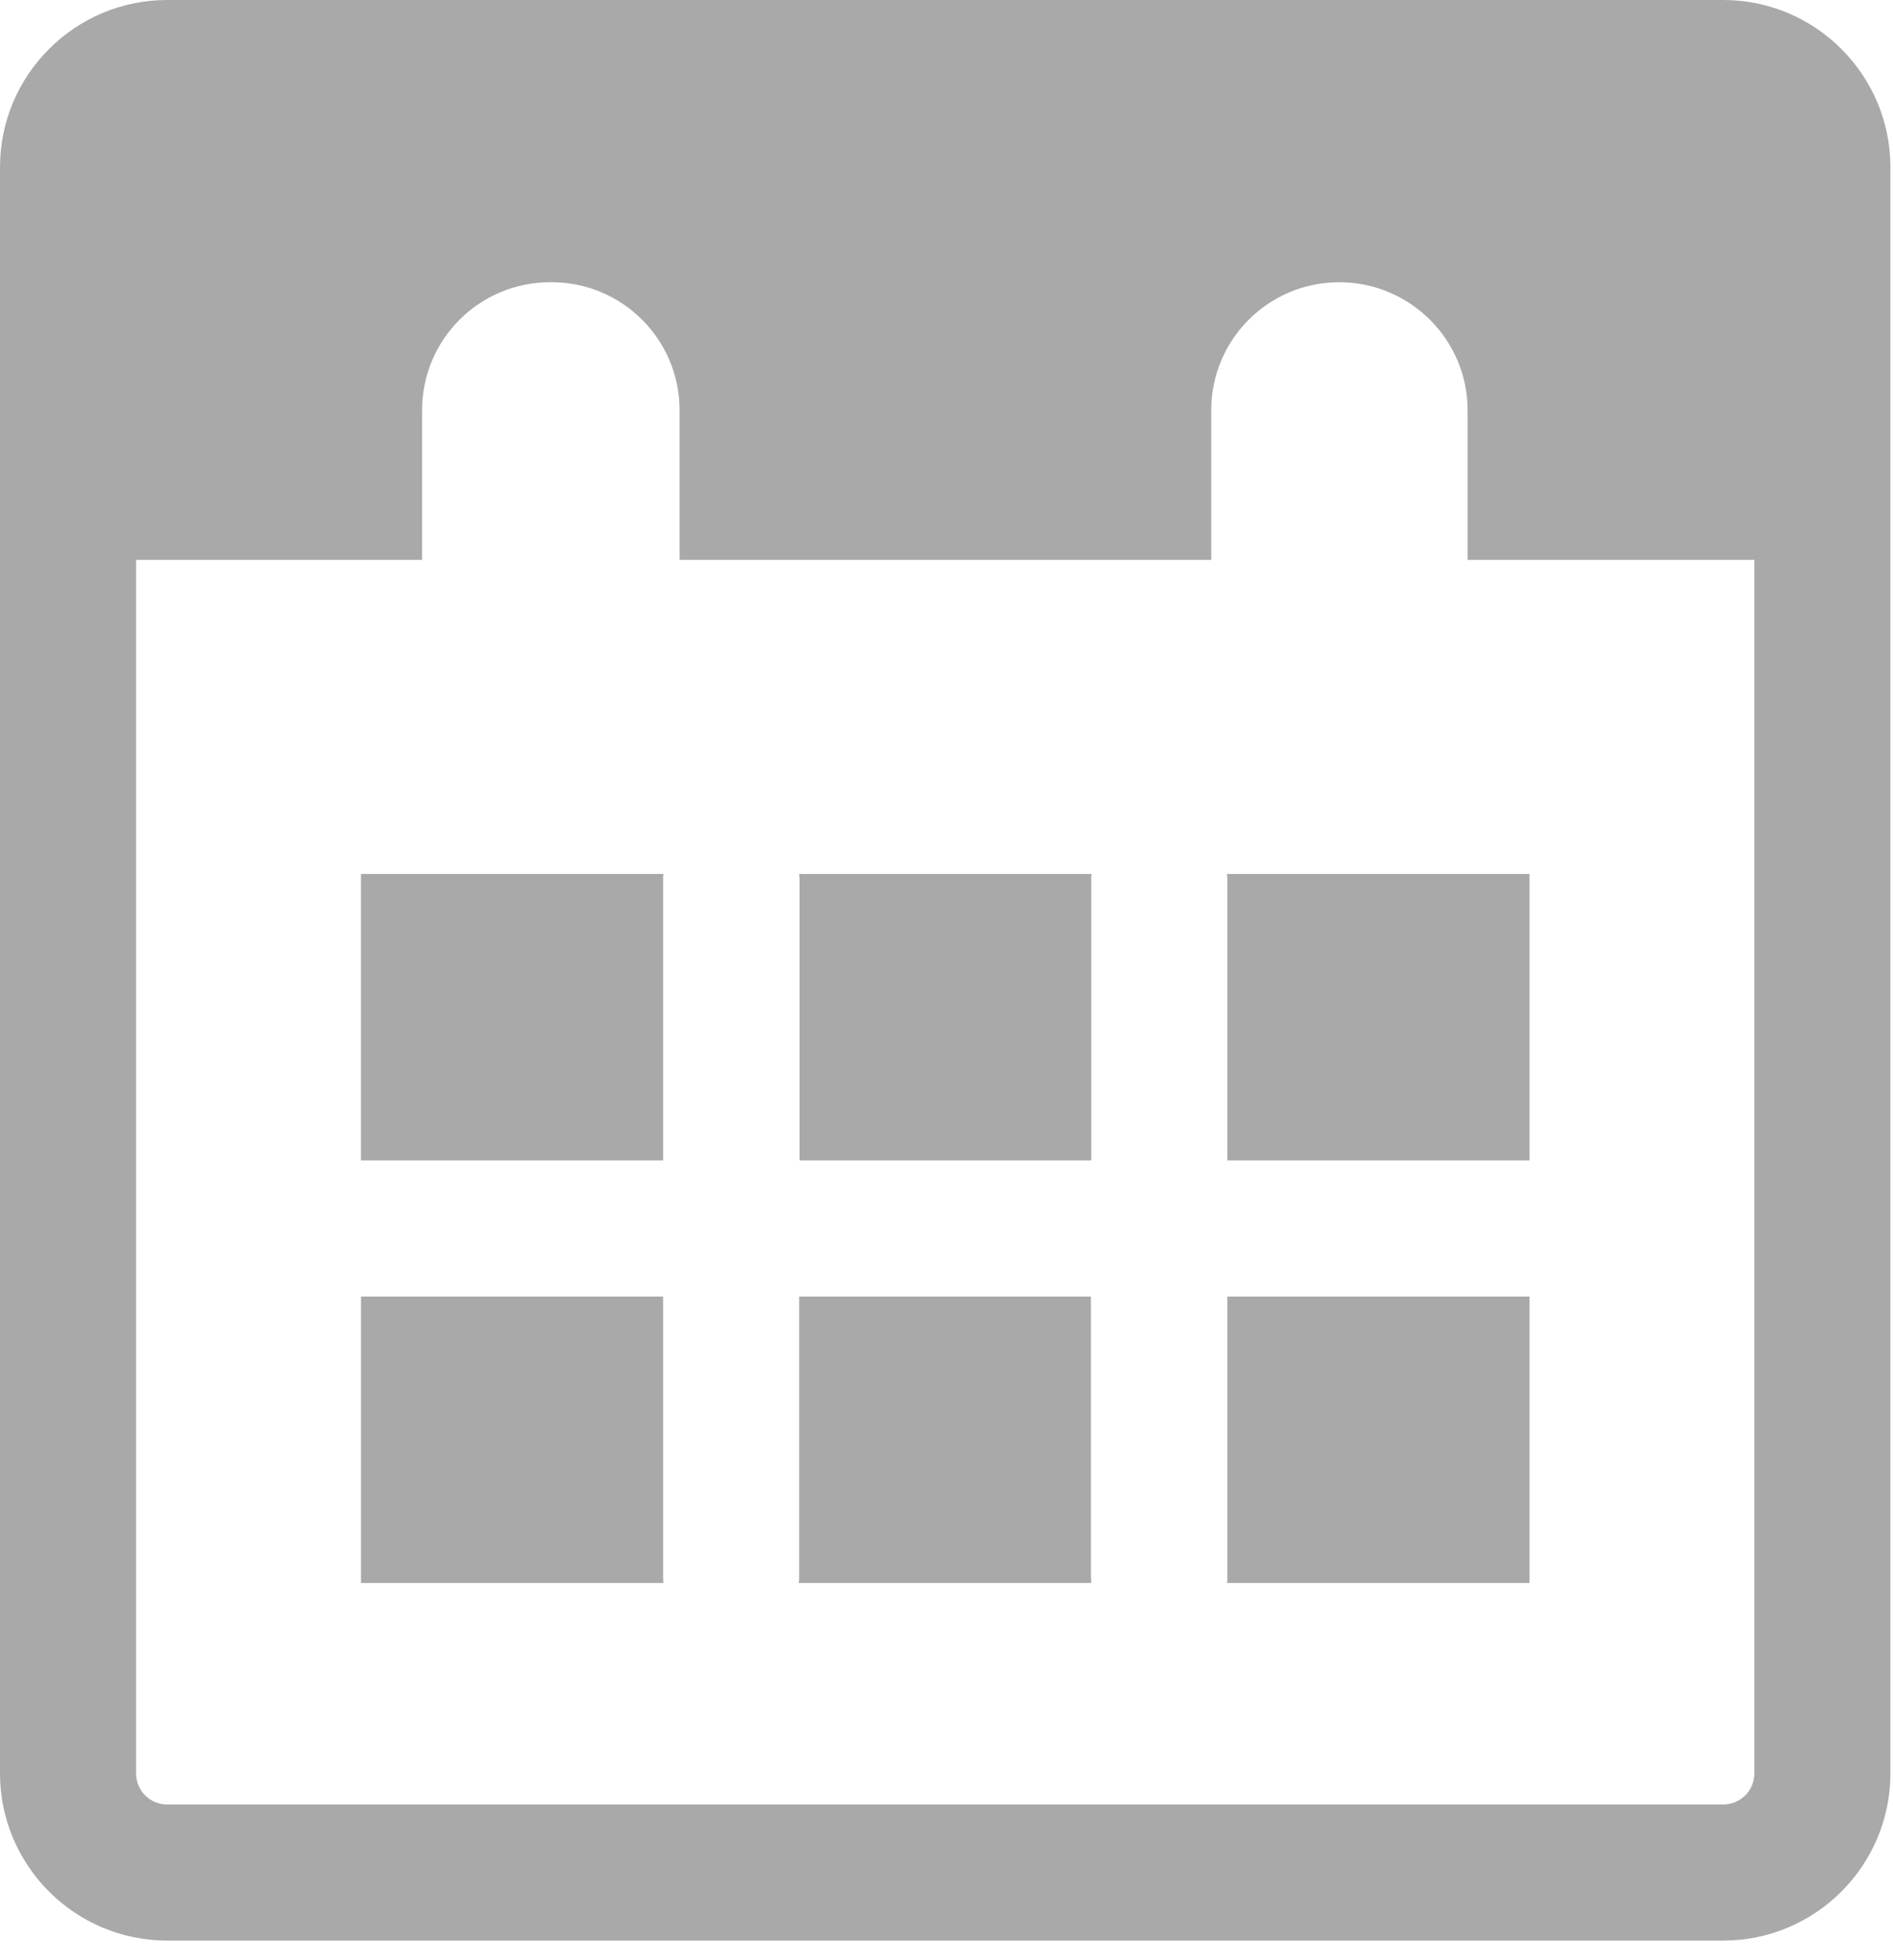 <svg width="57" height="59" viewBox="0 0 57 59" fill="none" xmlns="http://www.w3.org/2000/svg">
<path d="M51.888 58.422H5.035C2.257 58.422 0 56.165 0 53.387V5.035C0 2.257 2.257 0 5.035 0H51.888C54.666 0 56.922 2.257 56.922 5.035V53.387C56.922 56.165 54.666 58.422 51.888 58.422ZM5.035 4.098C4.514 4.098 4.097 4.514 4.097 5.035V53.387C4.097 53.908 4.514 54.324 5.035 54.324H51.888C52.408 54.324 52.825 53.908 52.825 53.387V5.035C52.825 4.514 52.408 4.098 51.888 4.098H5.035Z" fill="#A9A9A9"/>
<path d="M36.957 26.473V34.935H46.055V26.311H36.946C36.946 26.357 36.957 26.415 36.957 26.473Z" fill="#A9A9A9"/>
<path d="M24.062 26.311C24.062 26.369 24.074 26.415 24.074 26.473V34.935H32.859V26.473C32.859 26.415 32.859 26.369 32.87 26.311H24.062Z" fill="#A9A9A9"/>
<path d="M24.063 39.033V47.494C24.063 47.552 24.063 47.599 24.051 47.656H32.859C32.859 47.599 32.848 47.552 32.848 47.494V39.033H24.063Z" fill="#A9A9A9"/>
<path d="M36.957 39.033V47.494C36.957 47.552 36.957 47.599 36.946 47.656H46.055V39.033H36.957Z" fill="#A9A9A9"/>
<path d="M19.966 34.935V26.473C19.966 26.415 19.966 26.369 19.977 26.311H10.868V34.935H19.966Z" fill="#A9A9A9"/>
<path d="M19.966 47.494V39.033H10.869V47.656H19.978C19.978 47.61 19.966 47.552 19.966 47.494Z" fill="#A9A9A9"/>
<path d="M2.928 2.918V16.855H12.709V12.352C12.709 10.222 14.433 8.497 16.563 8.497H16.609C18.739 8.497 20.463 10.222 20.463 12.352V16.855H36.471V12.352C36.471 10.222 38.195 8.497 40.325 8.497C42.455 8.497 44.191 10.222 44.191 12.352V16.855H54.006V2.918H2.928Z" fill="#A9A9A9"/>
</svg>

